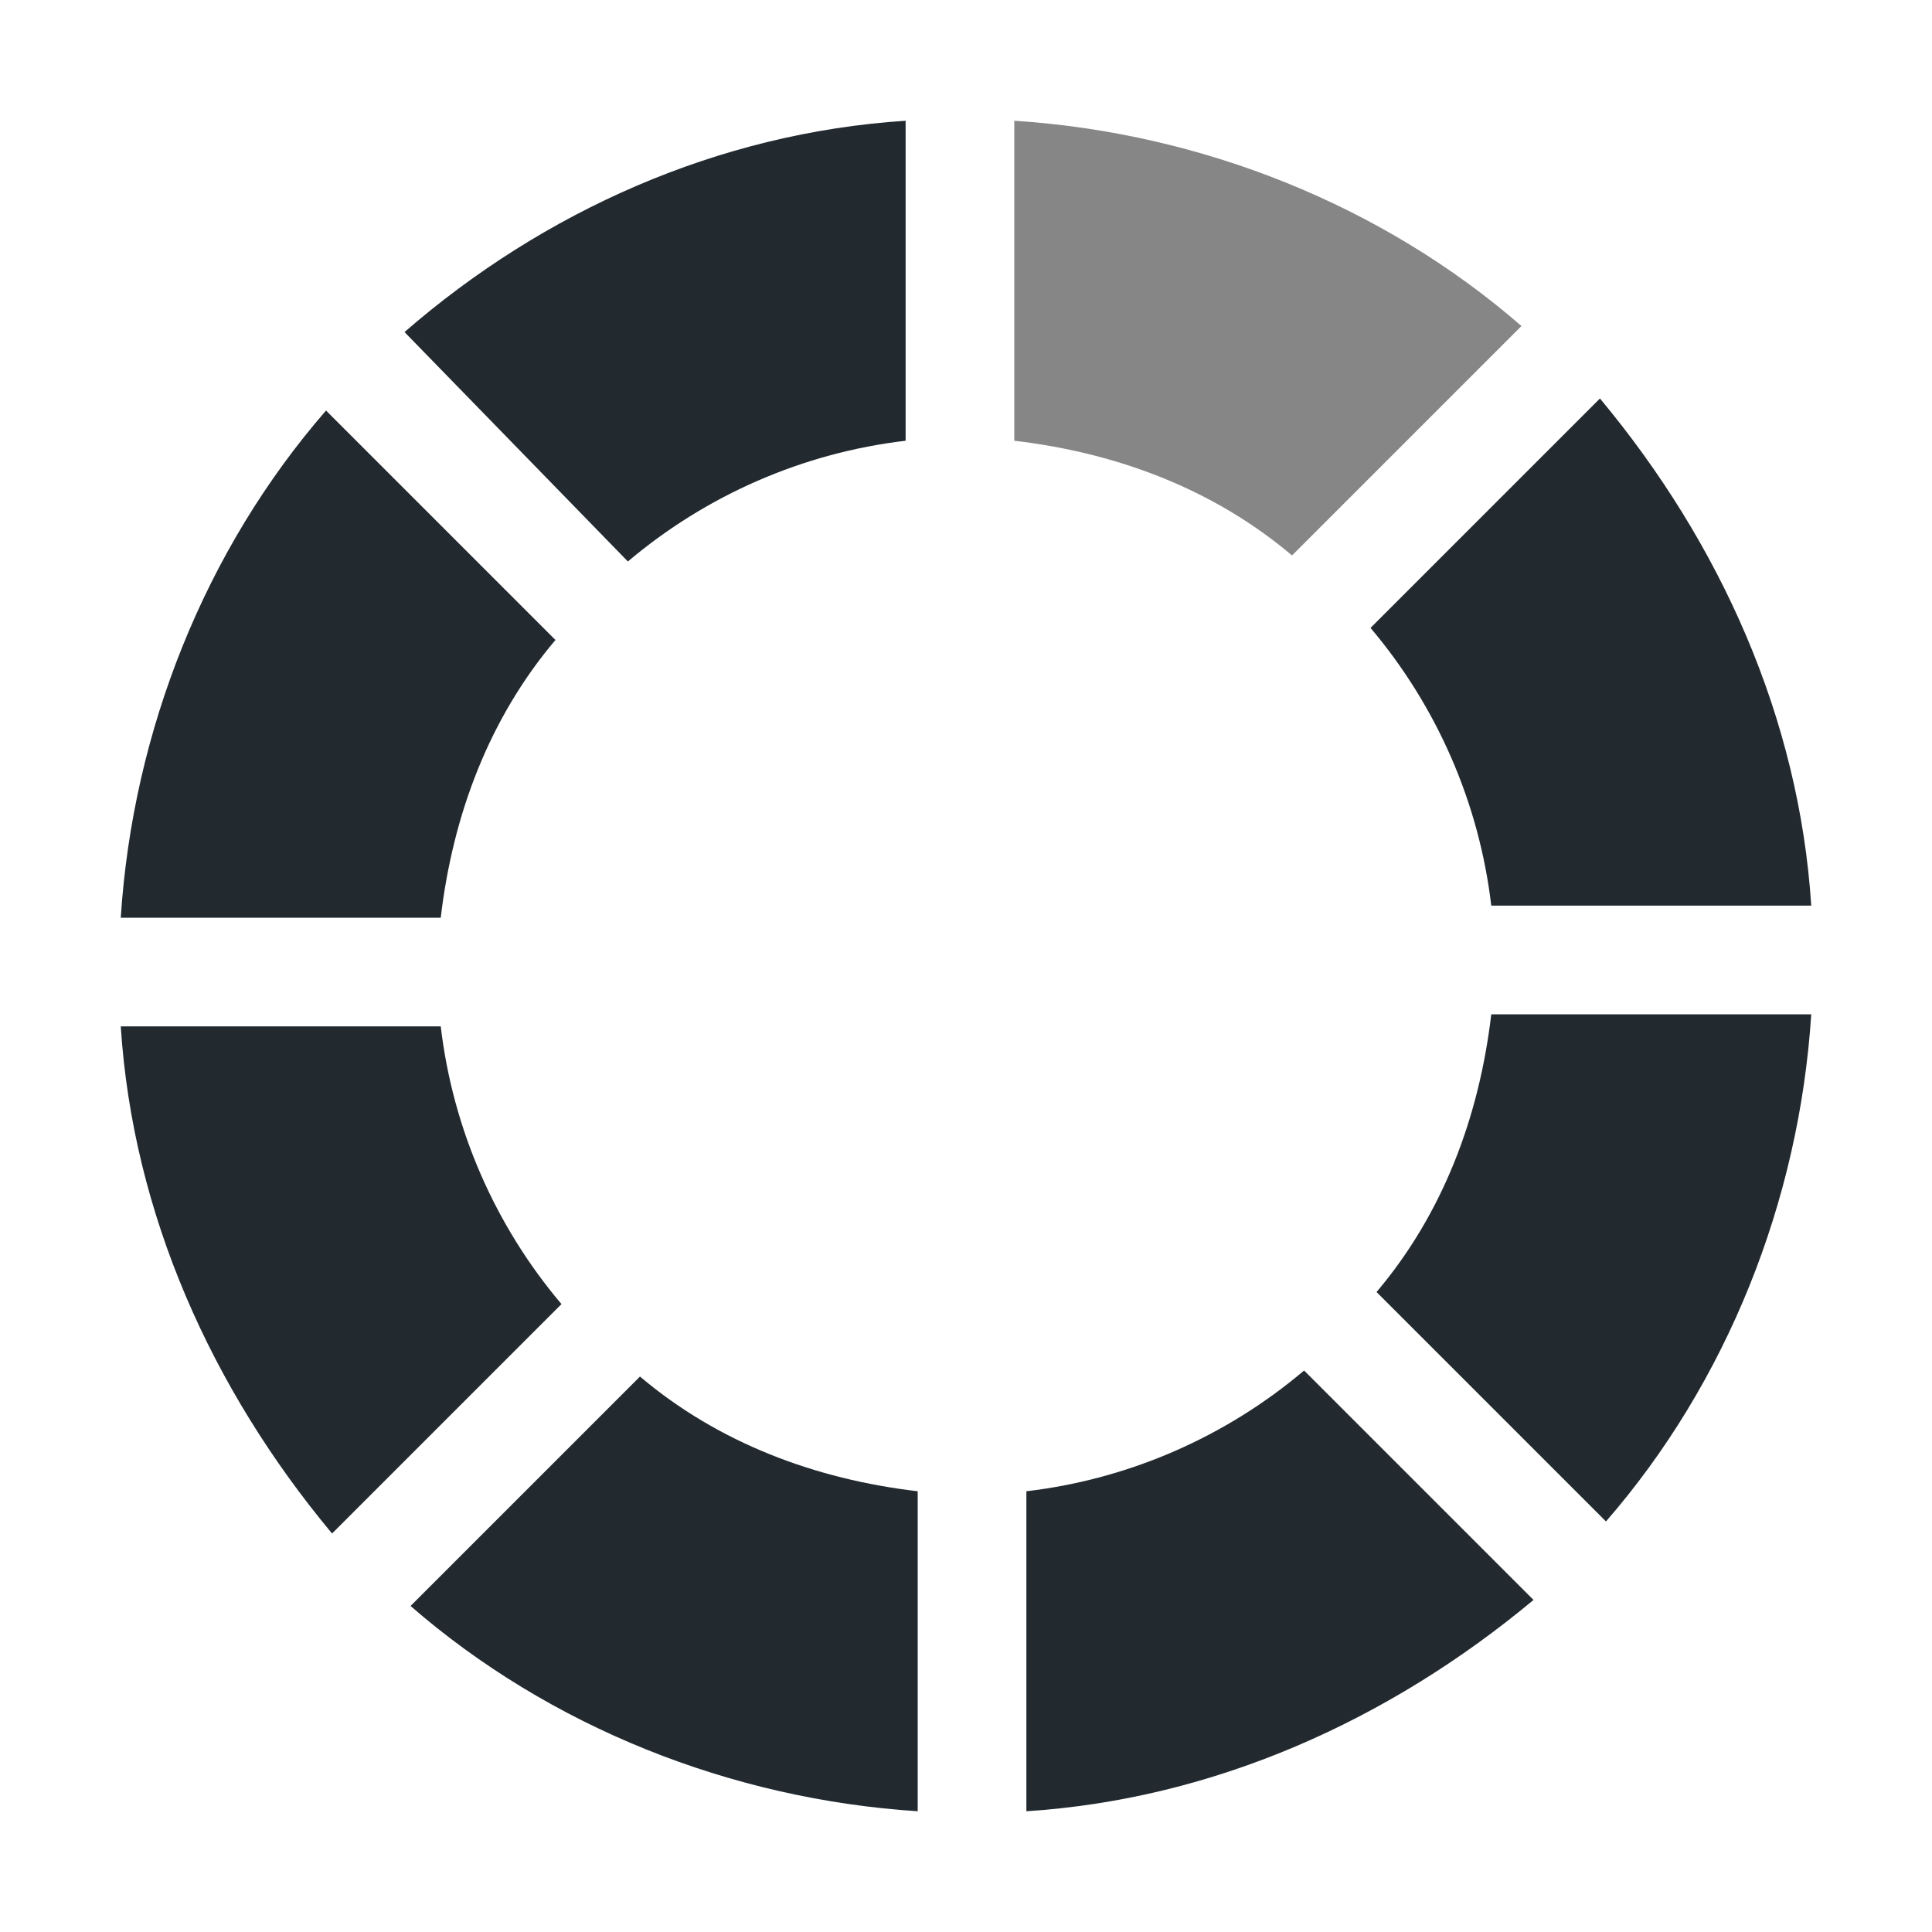 <?xml version="1.0" ?><svg id="Layer_1" style="enable-background:new 0 0 32 32;" version="1.1" viewBox="0 0 32 32" xml:space="preserve" xmlns="http://www.w3.org/2000/svg" xmlns:xlink="http://www.w3.org/1999/xlink"><style type="text/css">
	.st0{fill:#222A30;}
	.st1{fill:#868687;}
	.st2{fill-rule:evenodd;clip-rule:evenodd;fill:#222A30;stroke:#222A30;stroke-width:0.776;}
	.st3{fill-rule:evenodd;clip-rule:evenodd;fill:#222A30;fill-opacity:0;stroke:#222A30;stroke-width:0.776;}
	.st4{fill:none;stroke:#222A30;stroke-width:1.556;stroke-opacity:0.5;}
	.st5{fill:none;stroke:#222A30;stroke-width:1.556;}
	.st6{fill:#070707;}
</style><g id="circle_x5F_spinner_x5F_8"><path class="st0" d="M10.4,9.3L6.7,5.5C9,3.5,11.9,2.2,15,2v5.3C13.3,7.5,11.7,8.2,10.4,9.3L10.4,9.3z"/><path class="st1" d="M16.8,7.3l0-5.3c3.1,0.2,6.1,1.4,8.4,3.4l-3.8,3.8C20.1,8.1,18.5,7.5,16.8,7.3L16.8,7.3z"/><path class="st0" d="M22.7,10.4l3.8-3.8C28.5,9,29.8,11.9,30,15h-5.3C24.5,13.3,23.8,11.7,22.7,10.4L22.7,10.4z"/><path class="st0" d="M24.7,16.8l5.3,0c-0.2,3.1-1.4,6.1-3.4,8.4l-3.8-3.8C23.9,20.1,24.5,18.5,24.7,16.8L24.7,16.8z"/><path class="st0" d="M21.6,22.7l3.8,3.8C23,28.5,20.1,29.8,17,30v-5.3C18.7,24.5,20.3,23.8,21.6,22.7L21.6,22.7z"/><path class="st0" d="M15.2,24.7l0,5.3c-3.1-0.2-6.1-1.4-8.4-3.4l3.8-3.8C11.9,23.9,13.5,24.5,15.2,24.7L15.2,24.7z"/><path class="st0" d="M9.3,21.6l-3.8,3.8C3.5,23,2.2,20.1,2,17h5.3C7.5,18.7,8.2,20.3,9.3,21.6L9.3,21.6z"/><path class="st0" d="M7.3,15.2l-5.3,0c0.2-3.1,1.4-6.1,3.4-8.4l3.8,3.8C8.1,11.9,7.5,13.5,7.3,15.2L7.3,15.2z"/></g></svg>